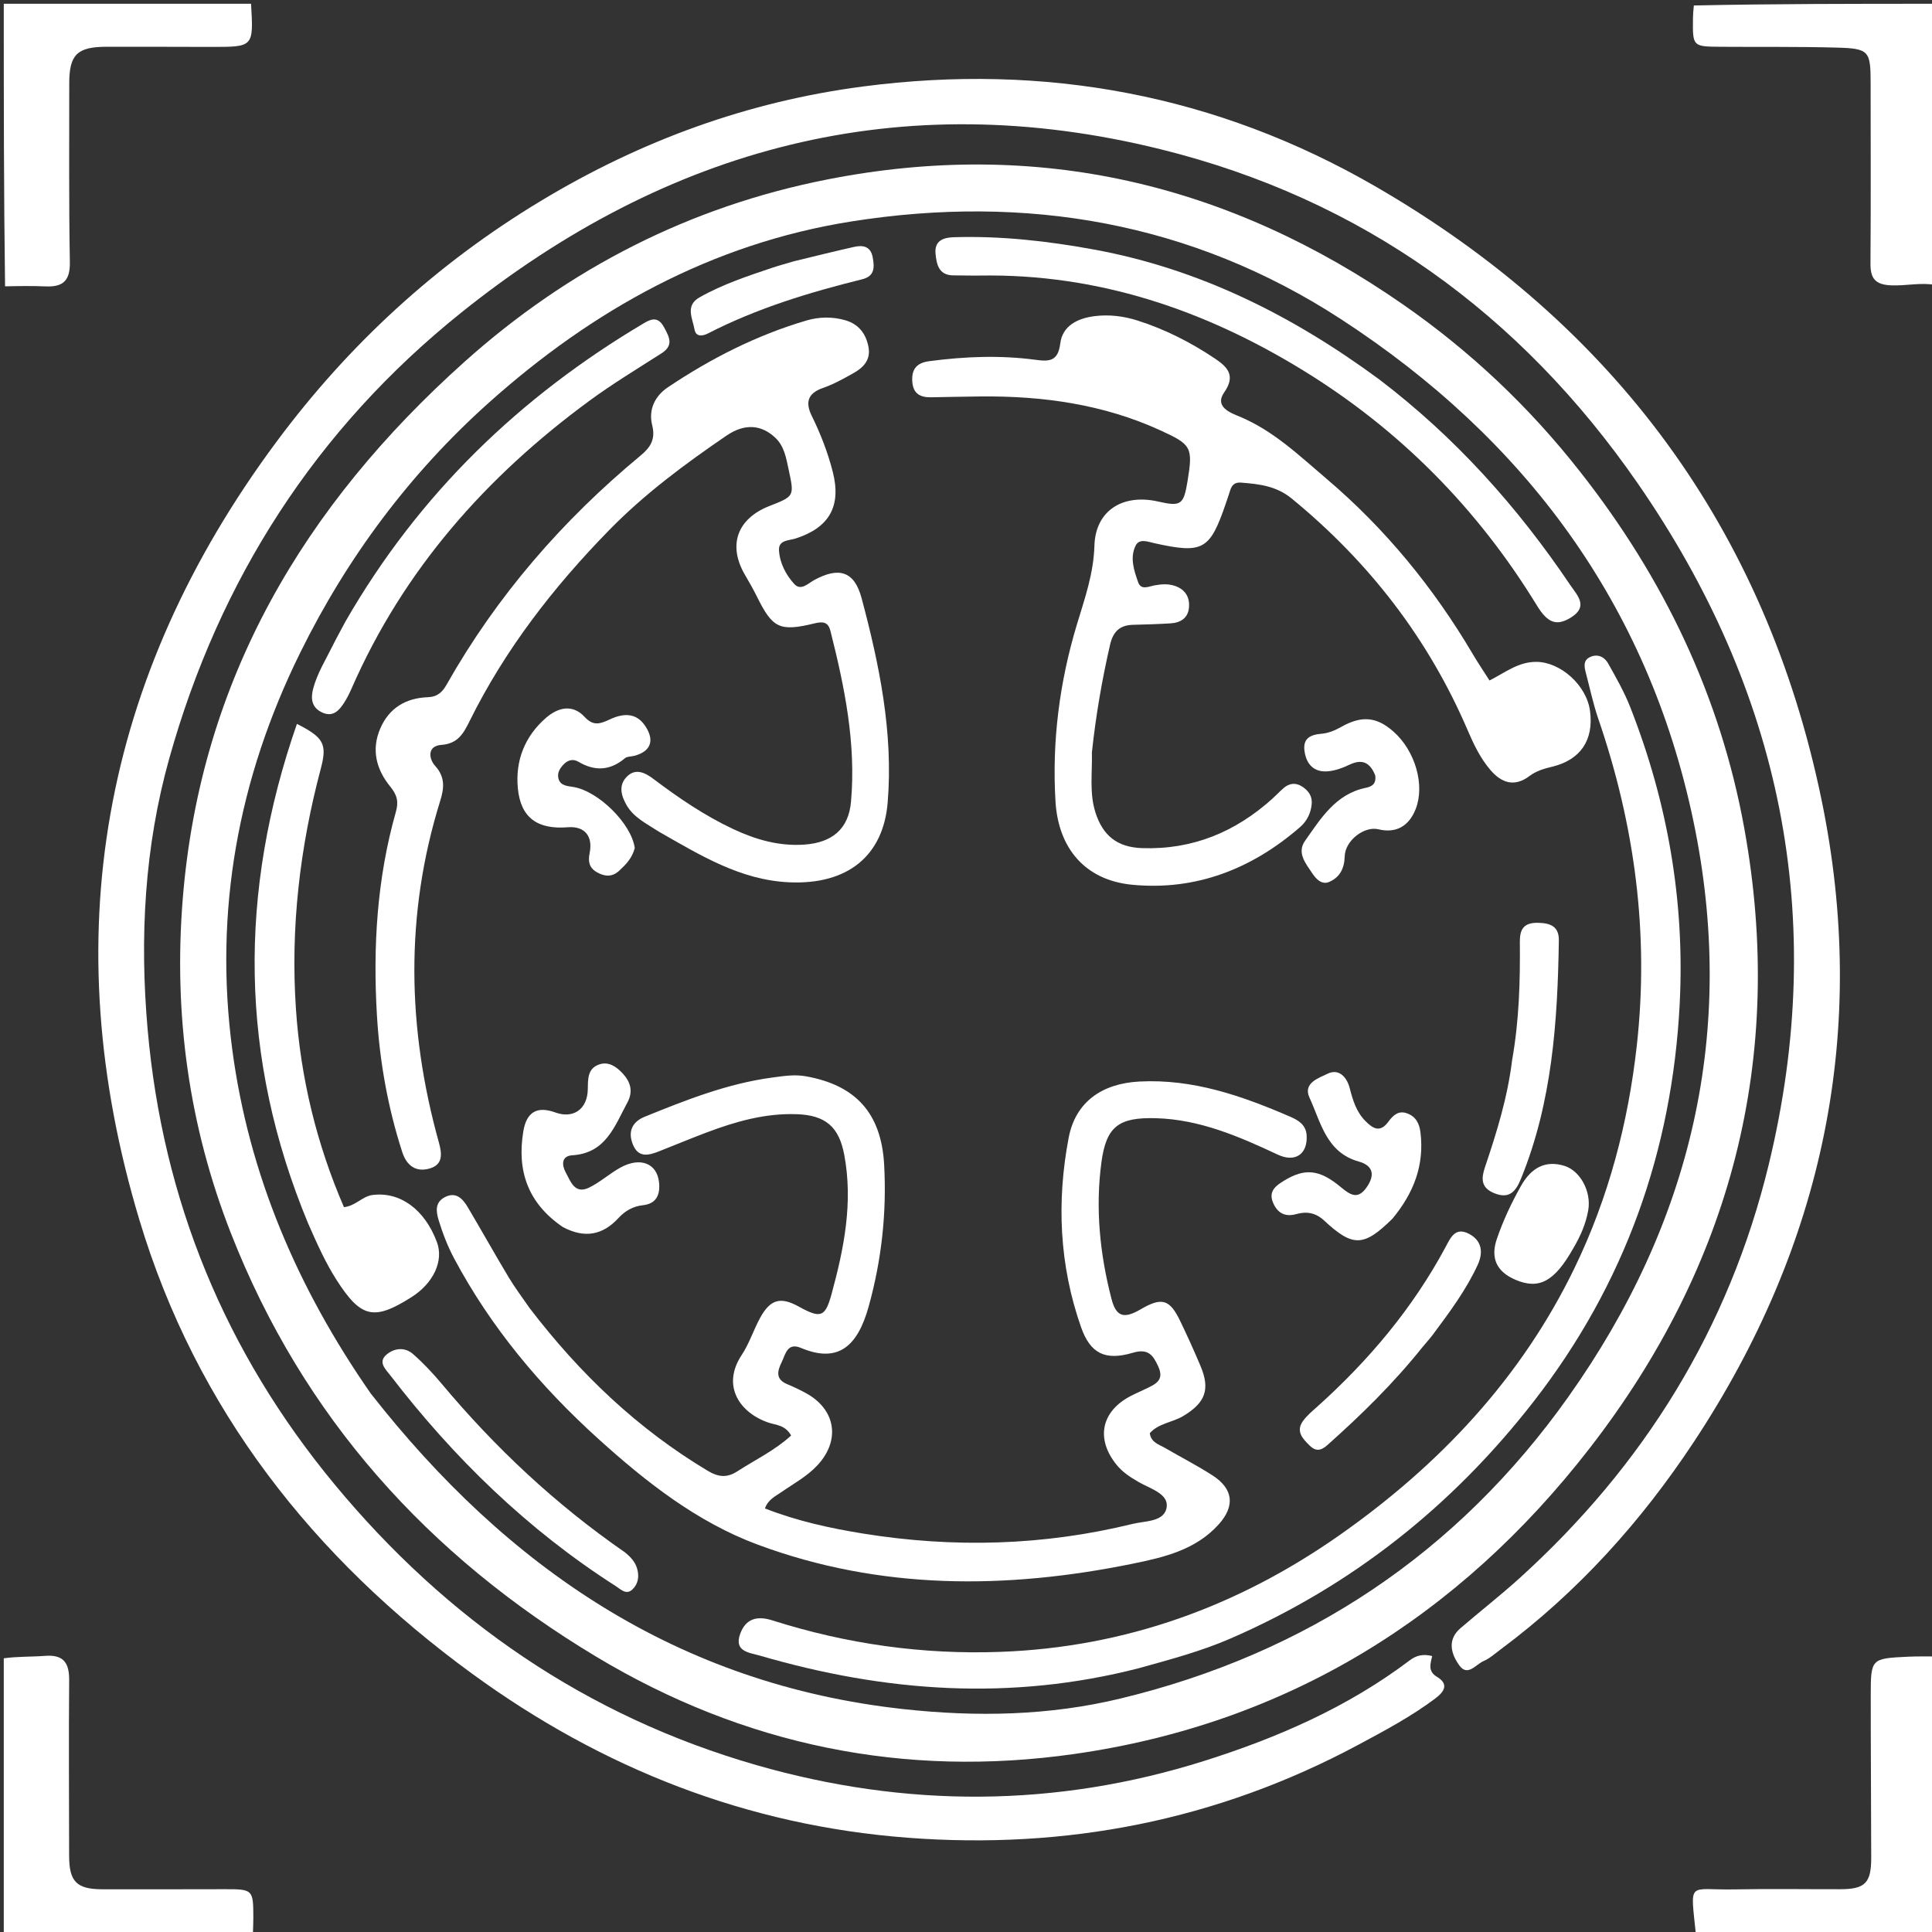 <svg version="1.1" id="Layer_1" xmlns="http://www.w3.org/2000/svg" xmlns:xlink="http://www.w3.org/1999/xlink" x="0px" y="0px"
	 width="100%" viewBox="0 0 512 512" enable-background="new 0 0 512 512" xml:space="preserve">
<rect x="0" y="0" width="512" height="512" fill="#333333" stroke="none"/>
<path fill="#ffff" opacity="1" stroke="none" 
	d="
M1,439.469 
	C4.662,438.955 8.338,439.095 11.983,438.82 
	C16.852,438.454 18.371,440.69 18.33,445.302 
	C18.19,460.785 18.314,476.27 18.318,491.754 
	C18.32,498.632 20.272,500.666 27.132,500.679 
	C37.954,500.699 48.777,500.675 59.599,500.658 
	C66.983,500.647 67.123,500.77 67.137,508.084 
	C67.14,509.415 67.079,510.747 67.023,512.539 
	C45.069,513 23.138,513 1,513 
	C1,488.646 1,464.292 1,439.469 
z"/>
<path fill="#ffff" opacity="1" stroke="none" 
	d="
M449.469,513 
	C447.966,497.998 447.081,500.969 459.747,500.709 
	C469.067,500.518 478.395,500.683 487.72,500.662 
	C494.268,500.647 495.901,499.012 495.892,492.33 
	C495.874,478.011 495.758,463.691 495.768,449.371 
	C495.774,439.536 495.839,439.521 505.591,439.046 
	C507.751,438.94 509.919,438.979 512.542,438.976 
	C513,463.588 513,488.176 513,513 
	C491.98,513 470.958,513 449.469,513 
z"/>
<path fill="#ffff" opacity="1" stroke="none" 
	d="
M66.531,1 
	C67.204,12.434 67.204,12.44 56.135,12.431 
	C46.82,12.423 37.504,12.368 28.189,12.394 
	C20.44,12.415 18.349,14.493 18.352,22.094 
	C18.359,37.897 18.233,53.703 18.514,69.501 
	C18.602,74.401 16.666,76.092 12.127,75.9 
	C8.652,75.752 5.167,75.799 1.343,75.88 
	C1,51.078 1,26.156 1,1 
	C22.687,1 44.375,1 66.531,1 
z"/>
<path fill="#ffff" opacity="1" stroke="none" 
	d="
M513,75.531 
	C509.08,74.785 505.065,75.801 501.099,75.618 
	C496.927,75.425 495.667,73.751 495.695,69.832 
	C495.811,53.879 495.746,37.924 495.736,21.97 
	C495.731,13.506 495.312,12.853 486.853,12.619 
	C476.568,12.334 466.272,12.475 455.981,12.398 
	C448.569,12.342 448.566,12.317 448.654,4.89 
	C448.666,3.894 448.736,2.899 448.889,1.452 
	C470.266,1 491.532,1 513,1 
	C513,25.687 513,50.375 513,75.531 
z"/>
<path fill="#ffff" opacity="1" stroke="none" 
	d="
M143.331,53.243 
	C169.947,37.187 198.303,26.886 228.743,22.915 
	C276.847,16.638 322.432,25.089 364.45,49.373 
	C427.76,85.962 467.938,140.367 482.717,211.912 
	C495.315,272.902 483.313,330.037 448.857,382.165 
	C434.872,403.322 418.097,421.925 397.68,437.112 
	C396.212,438.204 394.804,439.493 393.158,440.201 
	C391.128,441.073 388.938,444.404 386.739,441.356 
	C384.567,438.345 383.434,434.589 387.052,431.476 
	C392.227,427.025 397.624,422.824 402.681,418.245 
	C435.685,388.357 458.195,352.05 468.723,308.667 
	C484.595,243.26 471.995,182.981 434.019,128.101 
	C402.924,83.167 360.936,52.745 307.502,39.536 
	C238.471,22.471 176.849,39.027 122.145,82.916 
	C83.717,113.748 58.157,153.547 44.866,200.968 
	C38.288,224.434 36.986,248.471 39.121,272.767 
	C43.105,318.119 59.703,358.354 88.598,393.292 
	C118.332,429.247 155.427,454.835 200.479,467.776 
	C239.999,479.128 279.764,479.08 319.12,466.664 
	C338.546,460.535 357.175,452.421 373.603,439.999 
	C375.305,438.712 377.117,438.25 379.543,438.87 
	C379.089,440.857 378.336,442.893 380.758,444.339 
	C384.137,446.357 382.657,448.396 380.346,450.128 
	C373.923,454.942 366.842,458.706 359.803,462.474 
	C322.503,482.443 282.531,490.214 240.565,487.019 
	C198.011,483.778 159.649,468.724 125.198,443.607 
	C83,412.842 52.022,373.487 36.921,323.23 
	C14.527,248.701 26.796,179.653 73.293,117.048 
	C92.37,91.361 115.541,69.996 143.331,53.243 
z"/>
<path fill="#ffff" opacity="1" stroke="none" 
	d="
M418.859,125.157 
	C440.958,153.305 455.881,184.47 462.228,219.371 
	C473.299,280.252 458.819,335.364 421.258,383.818 
	C386.639,428.476 341.097,456.796 284.652,464.832 
	C239.683,471.234 197.176,462.574 157.958,439.012 
	C113.372,412.225 80.29,375.538 61.204,326.846 
	C50.026,298.329 45.966,268.781 48.434,238.167 
	C53.119,180.06 80.616,133.936 123.068,95.907 
	C150.628,71.219 182.757,54.74 219.235,47.559 
	C274.857,36.61 325.658,48.566 371.928,80.766 
	C389.679,93.118 405.286,107.823 418.859,125.157 
M98.241,369.277 
	C134.414,415.472 179.623,446.355 239.334,452.922 
	C258.72,455.054 278.043,454.692 296.927,450.13 
	C346.317,438.2 386.262,411.597 415.675,370.112 
	C448.293,324.107 460.388,273.104 448.766,217.565 
	C436.736,160.076 404.04,116.247 355.374,84.585 
	C315.879,58.889 271.905,51.368 225.609,58.691 
	C188.652,64.537 157.032,82.112 129.494,106.766 
	C108.616,125.458 92.009,147.723 79.542,173.003 
	C63.102,206.338 56.67,241.456 61.565,278.23 
	C65.968,311.308 78.801,341.319 98.241,369.277 
z"/>
<path fill="#ffff" opacity="1" stroke="none" 
	d="
M140.354,346.658 
	C153.652,364.054 168.984,378.666 187.565,389.783 
	C190.42,391.491 192.695,391.658 195.355,389.944 
	C200.171,386.841 205.412,384.33 209.657,380.429 
	C208.098,377.64 205.735,377.691 203.763,377.038 
	C196.156,374.521 191.069,367.345 196.568,359.068 
	C198.577,356.045 199.69,352.442 201.449,349.234 
	C204.149,344.306 206.855,343.593 211.657,346.245 
	C217.452,349.445 218.682,349.13 220.365,342.968 
	C223.668,330.878 226.115,318.674 223.735,306.028 
	C222.332,298.576 218.737,295.532 211.116,295.27 
	C202.767,294.982 194.968,297.215 187.294,300.106 
	C183.086,301.691 178.933,303.421 174.75,305.075 
	C171.946,306.184 169.158,306.971 167.685,303.221 
	C166.343,299.806 167.585,297.275 170.865,295.944 
	C181.824,291.495 192.817,287.145 204.669,285.558 
	C207.644,285.16 210.527,284.685 213.581,285.23 
	C226.84,287.599 233.561,295.074 234.309,308.659 
	C235.012,321.405 233.621,333.933 230.209,346.233 
	C227.198,357.084 221.908,361.27 212.26,357.213 
	C208.605,355.677 208.164,358.94 207.141,361.013 
	C206.051,363.224 205.426,365.49 208.565,366.796 
	C210.255,367.498 211.918,368.287 213.526,369.16 
	C221.49,373.483 222.787,381.64 216.673,388.266 
	C213.909,391.26 210.362,393.141 207.087,395.417 
	C205.491,396.527 203.588,397.351 202.711,399.75 
	C211.267,403.098 220.012,405.007 228.782,406.419 
	C252.699,410.271 276.55,409.639 300.142,403.851 
	C303.509,403.025 308.756,403.36 309.198,399.264 
	C309.571,395.811 304.744,394.48 301.781,392.771 
	C299.597,391.511 297.519,390.179 295.91,388.197 
	C290.342,381.335 291.806,374.054 299.604,369.98 
	C300.932,369.287 302.317,368.702 303.665,368.046 
	C306.118,366.852 308.647,365.863 306.962,362.151 
	C305.565,359.075 304.235,357.302 300.233,358.491 
	C292.941,360.658 288.968,358.758 286.494,351.726 
	C280.728,335.339 279.98,318.424 283.212,301.497 
	C285.016,292.052 292.006,287.139 301.943,286.617 
	C316.157,285.869 329.155,290.414 341.9,295.932 
	C343.992,296.838 346.099,298.022 346.271,300.882 
	C346.572,305.865 343.246,308.158 338.614,305.986 
	C328.324,301.163 317.93,296.655 306.32,296.334 
	C296.455,296.061 293.151,298.51 291.876,308.105 
	C290.259,320.271 291.483,332.375 294.558,344.224 
	C295.802,349.017 297.889,349.546 302.264,346.992 
	C307.909,343.697 309.973,344.273 312.797,350.147 
	C314.673,354.049 316.463,357.998 318.145,361.988 
	C320.777,368.227 319.431,371.764 313.511,375.297 
	C310.684,376.984 307.076,377.149 304.705,379.807 
	C305.025,382.298 307.17,382.802 308.82,383.764 
	C312.994,386.198 317.314,388.402 321.366,391.02 
	C326.866,394.574 327.323,399.123 322.985,403.959 
	C316.91,410.732 308.494,412.696 300.216,414.387 
	C266.676,421.236 233.263,421.411 200.795,409.343 
	C184.725,403.37 171.208,392.749 158.551,381.3 
	C143.249,367.458 130.119,351.814 120.354,333.507 
	C118.619,330.255 117.315,326.848 116.24,323.335 
	C115.5,320.919 115.312,318.572 117.92,317.244 
	C120.886,315.734 122.644,317.696 123.987,319.963 
	C127.635,326.125 131.134,332.376 134.814,338.518 
	C136.438,341.227 138.357,343.759 140.354,346.658 
z"/>
<path fill="#ffff" opacity="1" stroke="none" 
	d="
M174.657,220.427 
	C171.296,218.24 167.905,216.655 165.999,213.281 
	C164.592,210.79 163.9,208.123 166.071,205.878 
	C168.478,203.388 171.091,204.864 173.245,206.485 
	C179.914,211.501 186.776,216.188 194.356,219.734 
	C200.312,222.519 206.485,224.297 213.173,223.827 
	C220.428,223.317 224.865,219.778 225.518,212.531 
	C226.909,197.076 223.833,182.06 220.067,167.175 
	C219.493,164.908 218.2,164.631 215.936,165.183 
	C206.591,167.462 204.746,166.499 200.586,158.091 
	C199.628,156.154 198.555,154.268 197.459,152.404 
	C192.825,144.527 195.301,137.475 203.915,134.094 
	C210.533,131.497 210.518,131.5 209.006,124.482 
	C208.338,121.387 207.871,118.217 205.368,115.913 
	C201.822,112.65 197.475,112.067 192.517,115.451 
	C181.518,122.959 170.788,130.915 161.45,140.471 
	C146.71,155.554 133.861,172.073 124.456,191.086 
	C122.895,194.24 121.395,197.096 116.974,197.402 
	C113.197,197.663 113.594,201.067 115.318,202.966 
	C118.055,205.981 117.68,208.96 116.661,212.231 
	C107.271,242.376 107.9,272.565 116.308,302.77 
	C117.156,305.814 117.426,308.649 113.822,309.675 
	C110.191,310.709 107.751,308.877 106.601,305.319 
	C102.794,293.531 100.621,281.398 99.891,269.084 
	C98.811,250.887 99.899,232.804 104.912,215.156 
	C105.691,212.415 105.215,210.656 103.417,208.448 
	C99.752,203.947 98.331,198.724 100.779,193.051 
	C103.148,187.564 107.609,184.985 113.369,184.769 
	C115.962,184.672 117.239,183.403 118.378,181.392 
	C131.665,157.927 149.032,137.903 169.752,120.735 
	C172.361,118.573 173.785,116.433 172.833,112.666 
	C171.824,108.677 173.467,105.006 176.967,102.656 
	C188.363,95.004 200.51,88.828 213.712,84.938 
	C217.075,83.947 220.65,83.877 224.086,84.891 
	C227.643,85.942 229.573,88.567 230.182,92.107 
	C230.753,95.431 228.739,97.463 226.138,98.91 
	C223.523,100.364 220.871,101.858 218.06,102.828 
	C214.012,104.224 213.402,106.692 215.105,110.164 
	C217.458,114.961 219.386,119.902 220.704,125.087 
	C222.998,134.116 219.794,139.829 210.853,142.706 
	C209.083,143.276 206.286,143.062 206.441,145.828 
	C206.631,149.208 208.261,152.328 210.486,154.767 
	C212.242,156.692 214.161,154.597 215.817,153.698 
	C222.361,150.146 226.428,151.388 228.331,158.513 
	C233.062,176.221 236.75,194.178 235.246,212.643 
	C234.101,226.696 224.742,234.545 209.073,233.814 
	C196.242,233.217 185.679,226.714 174.657,220.427 
z"/>
<path fill="#ffff" opacity="1" stroke="none" 
	d="
M289.366,199.359 
	C289.476,204.963 288.687,210.146 290.273,215.21 
	C292.238,221.484 296.099,224.537 302.666,224.762 
	C316.008,225.22 327.399,220.501 337.208,211.644 
	C338.196,210.752 339.111,209.778 340.109,208.897 
	C341.667,207.522 343.38,207.326 345.141,208.487 
	C346.766,209.558 347.801,210.999 347.617,213.063 
	C347.398,215.502 346.342,217.613 344.543,219.177 
	C331.789,230.264 316.953,236.088 300.069,234.472 
	C287.592,233.278 280.474,224.836 279.719,212.418 
	C278.75,196.478 280.789,180.775 285.36,165.593 
	C287.455,158.637 289.805,152.11 290.034,144.604 
	C290.32,135.214 297.638,130.793 306.937,132.916 
	C312.943,134.287 313.678,133.783 314.694,127.607 
	C316.194,118.485 315.781,117.823 307.412,114.005 
	C292.246,107.086 276.213,104.892 259.729,105.065 
	C255.398,105.111 251.068,105.209 246.737,105.284 
	C243.842,105.334 241.961,104.32 241.761,101.062 
	C241.558,97.755 243.003,96.152 246.238,95.721 
	C255.689,94.462 265.153,94.092 274.614,95.375 
	C278.272,95.871 280.412,95.603 280.987,90.995 
	C281.572,86.307 285.617,84.344 290.06,83.784 
	C293.906,83.299 297.73,83.76 301.415,84.931 
	C308.766,87.265 315.6,90.744 321.978,95.025 
	C325.102,97.121 327.626,99.427 324.439,103.963 
	C321.726,107.827 326.169,109.433 328.455,110.381 
	C337.439,114.104 344.274,120.713 351.452,126.802 
	C367.084,140.063 379.917,155.736 390.333,173.392 
	C391.679,175.673 393.167,177.871 394.735,180.338 
	C398.847,178.259 402.367,175.361 407.166,175.399 
	C413.552,175.45 420.477,181.58 421.376,188.429 
	C422.388,196.136 418.86,201.378 411.319,203.19 
	C409.188,203.703 407.132,204.289 405.365,205.628 
	C401.305,208.707 397.863,207.463 394.909,203.981 
	C392.302,200.909 390.564,197.298 388.983,193.608 
	C378.545,169.242 362.817,148.931 342.337,132.137 
	C338.228,128.768 333.711,128.278 328.897,127.898 
	C327.22,127.766 326.446,128.549 325.999,129.98 
	C325.652,131.091 325.273,132.194 324.898,133.297 
	C320.643,145.787 318.836,146.808 305.945,143.956 
	C304.161,143.561 301.93,142.621 300.949,144.605 
	C299.38,147.78 300.517,151.188 301.624,154.303 
	C302.399,156.484 304.402,155.421 305.967,155.13 
	C307.791,154.792 309.605,154.662 311.396,155.28 
	C314.159,156.235 315.358,158.335 315.084,161.086 
	C314.81,163.845 312.8,165.037 310.22,165.197 
	C306.897,165.404 303.565,165.495 300.236,165.584 
	C296.729,165.677 294.976,167.398 294.177,170.875 
	C292.05,180.132 290.434,189.46 289.366,199.359 
z"/>
<path fill="#ffff" opacity="1" stroke="none" 
	d="
M301.848,442.079 
	C267.797,450.853 234.512,448.411 201.486,438.787 
	C198.65,437.961 194.409,437.749 196.172,432.943 
	C197.598,429.061 200.515,428.094 204.654,429.41 
	C224.335,435.668 244.51,438.527 265.185,437.759 
	C298.273,436.531 328.076,425.728 355.025,406.804 
	C381.504,388.21 403.168,365.212 417.341,335.877 
	C426.307,317.319 431.493,297.563 433.775,277.032 
	C437.071,247.37 433.218,218.607 423.564,190.486 
	C422.216,186.56 421.357,182.466 420.298,178.442 
	C419.864,176.793 419.44,174.995 421.435,174.099 
	C423.415,173.21 425.202,174.09 426.159,175.794 
	C428.273,179.561 430.44,183.354 432.015,187.36 
	C441.961,212.646 446.523,238.944 445.135,266.051 
	C443.138,305.024 430.555,340.34 406.546,371.273 
	C385.015,399.012 358.299,420.267 325.978,434.277 
	C318.314,437.599 310.263,439.736 301.848,442.079 
z"/>
<path fill="#ffff" opacity="1" stroke="none" 
	d="
M81.655,324.22 
	C63.369,280.251 63.194,236.337 78.688,191.841 
	C85.799,195.435 86.743,197.185 85.017,203.685 
	C79.459,224.601 76.961,245.872 78.43,267.46 
	C79.665,285.62 83.898,303.151 91.151,319.909 
	C94.288,319.569 95.965,317.048 98.726,316.688 
	C105.951,315.748 112.523,320.439 115.783,329.161 
	C117.64,334.13 114.896,340.057 109.015,343.78 
	C99.085,350.066 95.651,349.266 89.228,339.26 
	C86.247,334.614 84.022,329.595 81.655,324.22 
z"/>
<path fill="#ffff" opacity="1" stroke="none" 
	d="
M365.456,100.508 
	C385.691,115.897 402.161,134.31 416.125,155.029 
	C417.966,157.762 421.124,160.741 416.203,163.717 
	C412.579,165.909 410.195,165.206 407.323,160.508 
	C391.577,134.751 370.907,113.831 345.203,98.075 
	C319.028,82.03 290.811,72.502 259.713,73.025 
	C257.383,73.064 255.051,72.975 252.72,72.978 
	C248.809,72.982 248.204,70.128 247.927,67.224 
	C247.604,63.842 249.919,62.955 252.691,62.868 
	C265.228,62.474 277.626,63.875 289.922,66.13 
	C317.834,71.248 342.492,83.603 365.456,100.508 
z"/>
<path fill="#ffff" opacity="1" stroke="none" 
	d="
M91.583,164.645 
	C110.996,130.923 137.78,105.107 170.814,85.546 
	C173.16,84.157 174.655,84.267 176.033,86.825 
	C177.402,89.37 178.568,91.546 175.331,93.616 
	C168.883,97.74 162.315,101.718 156.154,106.243 
	C128.823,126.314 106.97,150.976 93.232,182.323 
	C92.633,183.691 91.969,185.052 91.155,186.3 
	C89.822,188.345 88.207,190.096 85.418,188.834 
	C82.581,187.55 82.295,185.134 82.991,182.504 
	C84.066,178.443 86.296,174.88 88.141,171.156 
	C89.176,169.067 90.321,167.034 91.583,164.645 
z"/>
<path fill="#ffff" opacity="1" stroke="none" 
	d="
M368.997,322.981 
	C361.4,330.461 358.521,330.538 350.901,323.452 
	C348.686,321.392 346.273,320.969 343.533,321.747 
	C340.328,322.656 338.303,321.237 337.253,318.405 
	C336.2,315.565 338.26,314.125 340.311,312.876 
	C345.773,309.549 349.646,309.86 355.29,314.567 
	C357.998,316.824 360.012,318.063 362.437,314.258 
	C364.626,310.824 363.334,308.736 360.102,307.829 
	C351.452,305.403 350.051,297.427 347.026,290.884 
	C345.237,287.015 349.488,285.684 351.828,284.548 
	C354.885,283.064 356.945,285.546 357.663,288.288 
	C358.518,291.549 359.4,294.611 361.865,297.106 
	C363.962,299.228 365.805,300.171 367.938,297.258 
	C369.171,295.576 370.617,294.182 372.972,295.079 
	C375.265,295.953 376.152,297.781 376.438,300.113 
	C377.5,308.762 374.673,316.146 368.997,322.981 
z"/>
<path fill="#ffff" opacity="1" stroke="none" 
	d="
M149.152,325.176 
	C139.846,318.834 136.945,310.214 138.694,299.77 
	C139.55,294.662 142.366,293.068 147.165,294.813 
	C151.901,296.535 155.658,293.999 155.771,288.714 
	C155.831,285.925 155.682,283.144 158.825,282.079 
	C161.32,281.234 163.37,282.705 165.001,284.451 
	C167.097,286.696 167.859,289.239 166.255,292.198 
	C162.881,298.423 160.579,305.613 151.647,306.164 
	C148.663,306.348 148.919,308.883 149.92,310.701 
	C151.191,313.006 152.267,316.576 156.061,314.755 
	C159.026,313.333 161.538,310.996 164.439,309.408 
	C169.709,306.523 174.129,308.304 174.653,313.345 
	C174.988,316.563 173.998,318.999 170.363,319.396 
	C167.723,319.683 165.618,320.926 163.883,322.806 
	C159.711,327.328 154.951,328.253 149.152,325.176 
z"/>
<path fill="#ffff" opacity="1" stroke="none" 
	d="
M168.22,224.746 
	C167.497,227.489 165.839,229.117 164.127,230.722 
	C162.236,232.495 160.217,232.322 158.167,231.143 
	C156.165,229.991 155.795,228.365 156.262,226.055 
	C157.188,221.47 154.829,218.88 150.473,219.231 
	C142.452,219.877 138.01,216.723 137.243,208.978 
	C136.516,201.633 139.039,195.155 144.686,190.244 
	C147.885,187.462 151.727,186.522 154.943,190 
	C157.218,192.459 159.019,191.855 161.472,190.705 
	C165.038,189.032 168.614,188.639 171.135,192.607 
	C173.538,196.389 172.361,199.215 168.013,200.32 
	C167.21,200.524 166.191,200.453 165.626,200.929 
	C161.697,204.245 157.641,204.457 153.269,201.862 
	C152.031,201.127 150.683,201.325 149.582,202.368 
	C148.437,203.452 147.58,204.819 148,206.357 
	C148.535,208.316 150.48,208.293 152.098,208.582 
	C158.609,209.745 167.325,218.241 168.22,224.746 
z"/>
<path fill="#ffff" opacity="1" stroke="none" 
	d="
M165.664,411.422 
	C167.249,412.737 168.333,413.972 168.825,415.638 
	C169.438,417.711 169.173,419.699 167.628,421.19 
	C165.954,422.806 164.486,421.167 163.203,420.347 
	C139.819,405.405 120.249,386.359 103.396,364.434 
	C102.198,362.877 100.01,360.933 102.545,358.885 
	C104.664,357.174 107.38,357.008 109.473,358.847 
	C112.204,361.249 114.725,363.938 117.064,366.731 
	C131.239,383.656 147.178,398.645 165.664,411.422 
z"/>
<path fill="#ffff" opacity="1" stroke="none" 
	d="
M400.733,280.919 
	C402.606,270.297 402.873,260.009 402.775,249.705 
	C402.743,246.329 403.712,244.476 407.607,244.554 
	C411.037,244.622 413.167,245.606 413.111,249.253 
	C412.781,270.759 411.34,292.094 403.087,312.346 
	C401.758,315.606 400.088,317.886 395.979,316.206 
	C392.393,314.739 392.536,312.272 393.545,309.278 
	C396.623,300.152 399.494,290.968 400.733,280.919 
z"/>
<path fill="#ffff" opacity="1" stroke="none" 
	d="
M364.452,205.498 
	C363.01,201.86 360.826,201.128 357.588,202.669 
	C355.819,203.511 353.858,204.235 351.931,204.403 
	C348.417,204.708 346.32,202.777 345.747,199.307 
	C345.159,195.744 347.098,194.703 350.299,194.441 
	C352.047,194.298 353.853,193.533 355.41,192.653 
	C360.833,189.586 364.84,189.891 369.388,193.972 
	C375.084,199.083 377.637,208.061 375.187,214.361 
	C373.383,219 369.918,220.891 365.282,219.768 
	C361.585,218.872 356.473,222.71 356.359,226.959 
	C356.272,230.22 355.028,232.514 352.252,233.716 
	C350.256,234.581 348.741,232.905 347.745,231.404 
	C346.031,228.823 343.602,225.998 345.863,222.804 
	C350.055,216.883 353.943,210.438 361.919,208.789 
	C363.544,208.453 364.755,207.787 364.452,205.498 
z"/>
<path fill="#ffff" opacity="1" stroke="none" 
	d="
M376.995,356.973 
	C369.269,366.637 360.715,374.992 351.758,382.97 
	C350.033,384.506 348.67,384.671 347.052,383.074 
	C345.207,381.253 343.367,379.33 345.277,376.621 
	C346.313,375.152 347.773,373.961 349.13,372.742 
	C362.734,360.527 374.357,346.723 383.051,330.561 
	C384.407,328.041 385.626,325.019 389.354,327.008 
	C392.808,328.852 393.07,332.012 391.611,335.187 
	C388.538,341.874 384.138,347.751 379.77,353.628 
	C378.977,354.694 378.073,355.678 376.995,356.973 
z"/>
<path fill="#ffff" opacity="1" stroke="none" 
	d="
M416.95,330.791 
	C411.948,339.654 407.85,341.823 401.598,339.15 
	C396.666,337.041 394.924,333.456 396.682,328.318 
	C398.35,323.443 400.541,318.778 403.079,314.276 
	C405.9,309.275 409.71,307.462 414.586,308.965 
	C418.77,310.254 421.776,315.773 420.897,320.751 
	C420.284,324.223 418.926,327.437 416.95,330.791 
z"/>
<path fill="#ffff" opacity="1" stroke="none" 
	d="
M210.424,69.231 
	C215.989,67.873 221.155,66.601 226.344,65.43 
	C228.702,64.898 230.727,65.282 231.264,68.147 
	C231.753,70.75 231.894,73.169 228.497,74.01 
	C214.421,77.495 200.594,81.699 187.629,88.359 
	C186.126,89.13 184.4,89.307 184.052,87.295 
	C183.551,84.399 181.499,81.003 185.389,78.8 
	C191.504,75.336 198.154,73.148 204.777,70.919 
	C206.509,70.336 208.282,69.875 210.424,69.231 
z"/>
</svg>